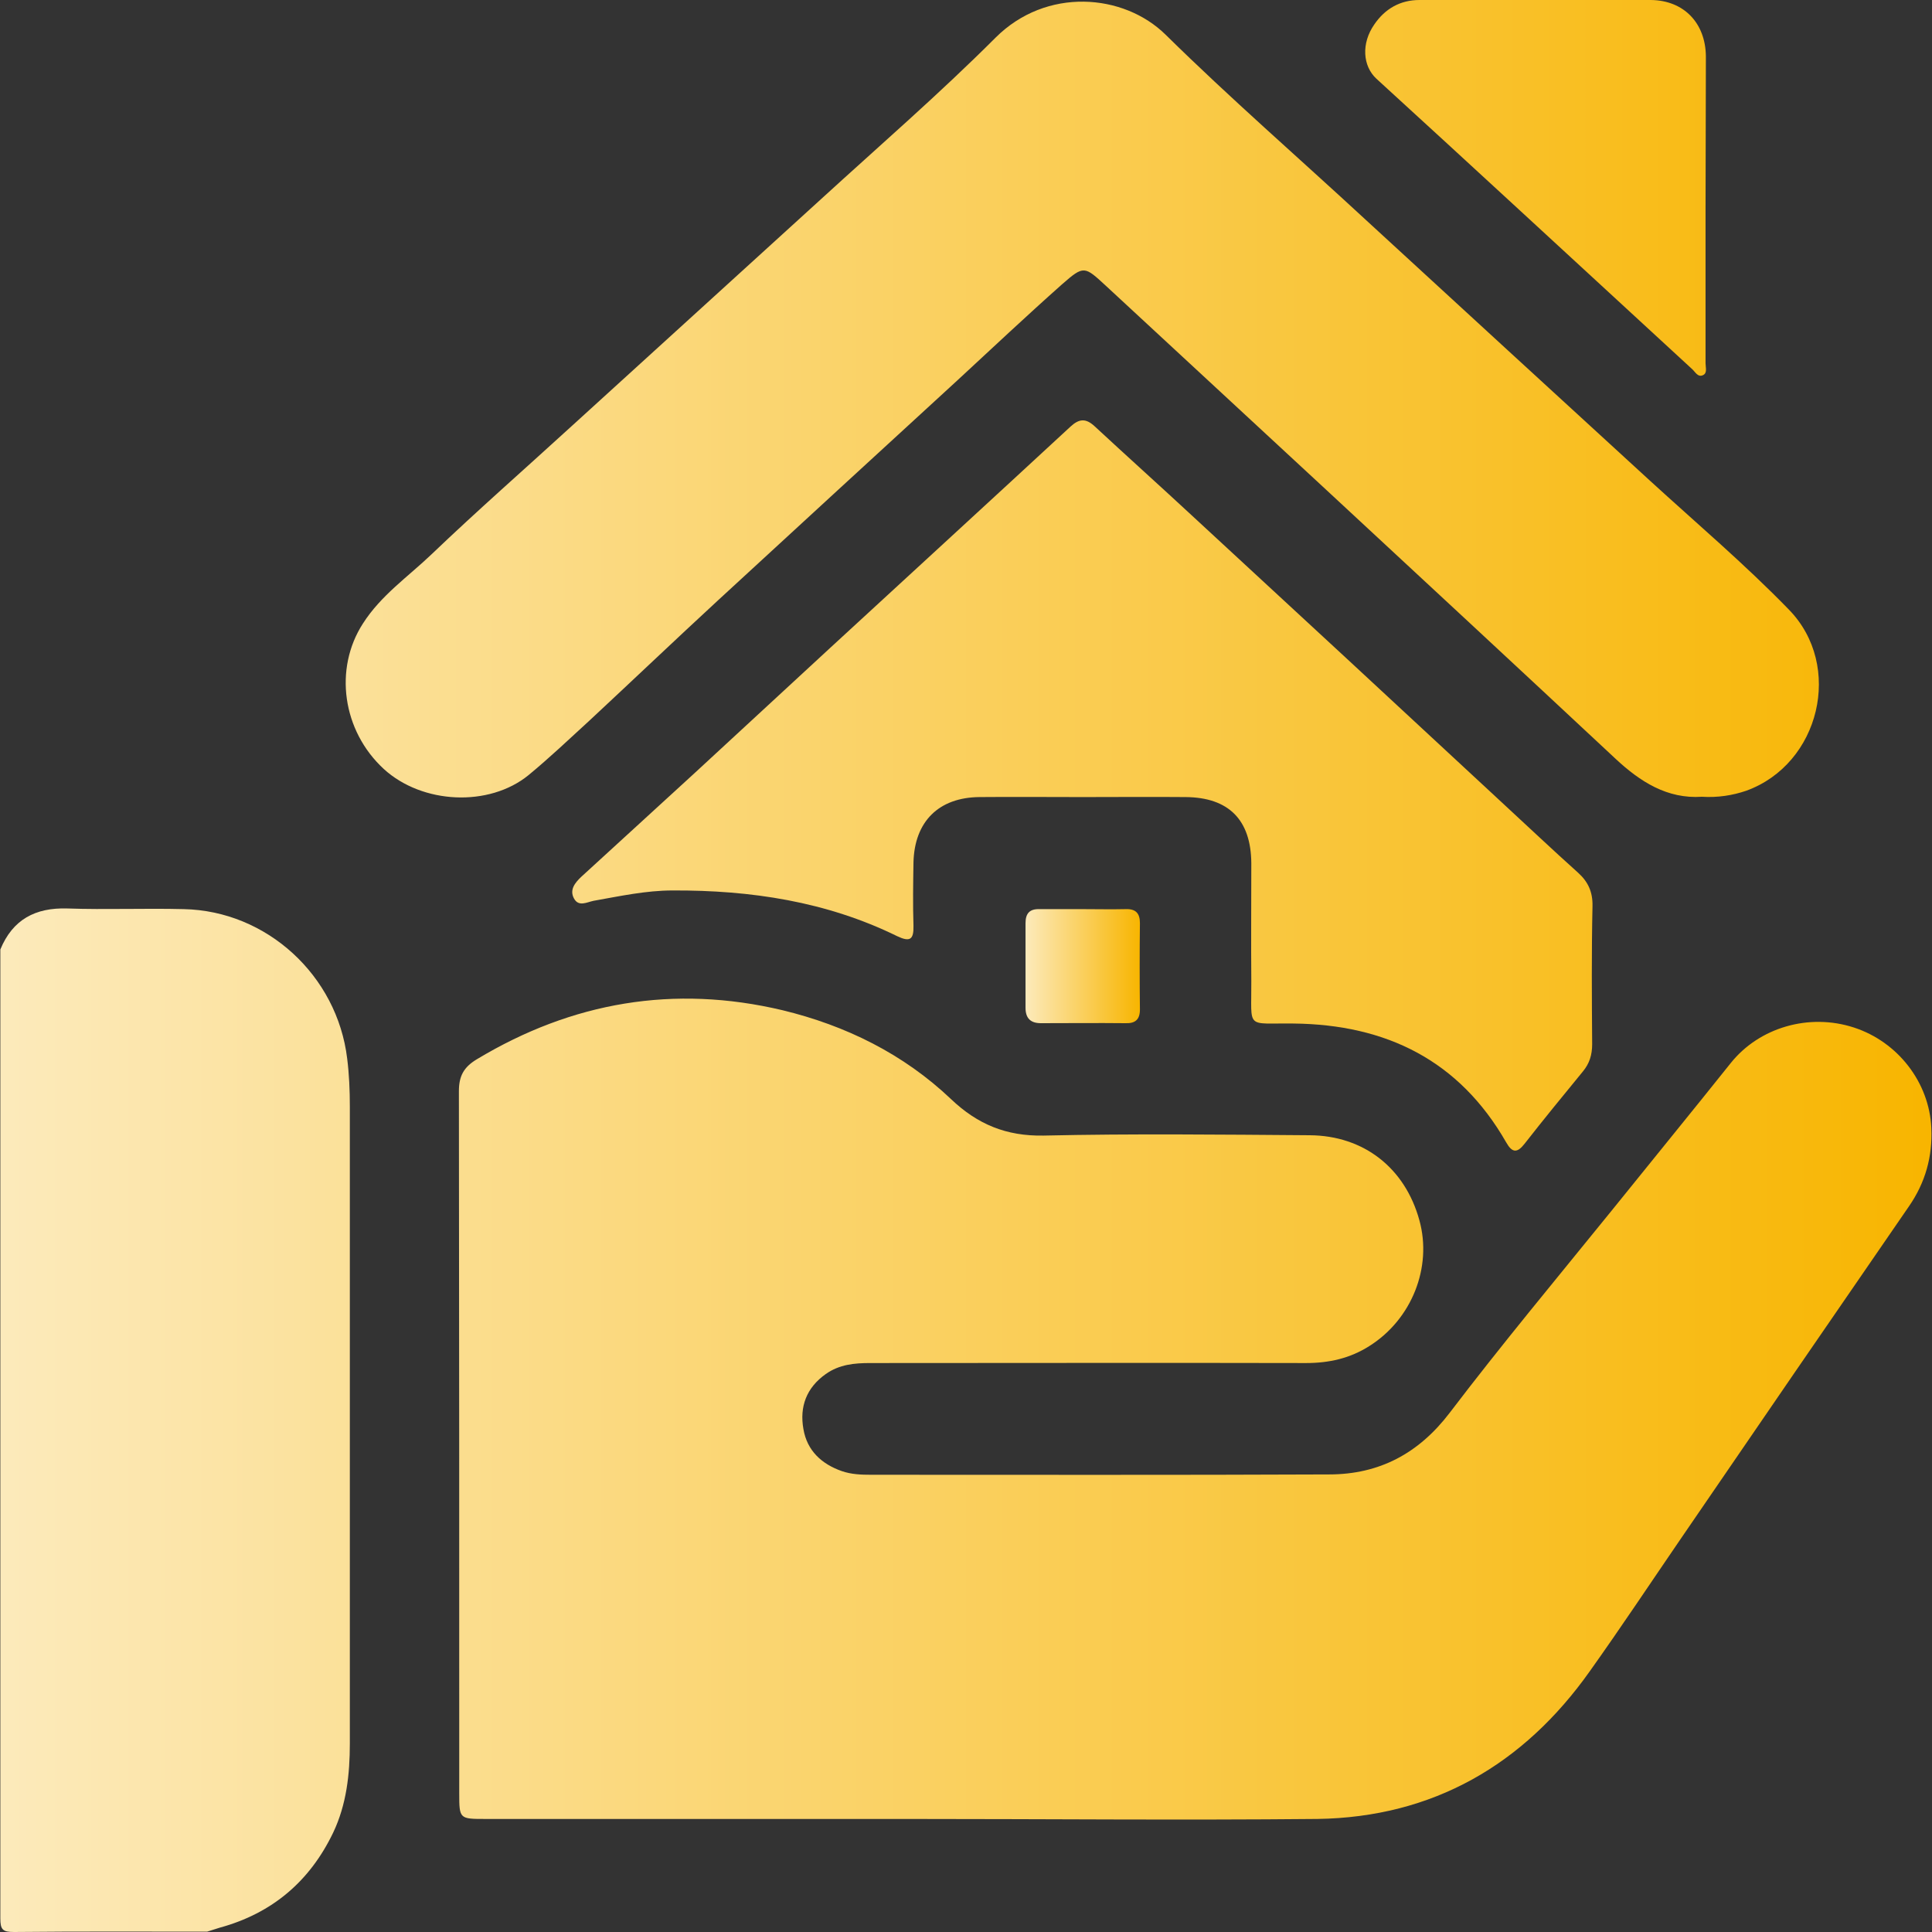<svg width="80" height="80" viewBox="0 0 80 80" fill="none" xmlns="http://www.w3.org/2000/svg">
<rect x="0" y="0" width="80" height="80" fill="#333333" stroke="none"/>
<path d="M0.014 39.316C0.525 38.074 1.464 37.576 2.789 37.618C4.391 37.673 6.007 37.604 7.609 37.645C11.048 37.715 13.961 40.394 14.376 43.832C14.459 44.495 14.486 45.158 14.486 45.821C14.486 54.618 14.486 63.401 14.486 72.198C14.486 73.468 14.348 74.725 13.796 75.885C12.829 77.901 11.269 79.227 9.101 79.82C8.921 79.876 8.755 79.931 8.576 79.986C5.91 79.986 3.245 79.972 0.58 80C0.11 80 0.014 79.903 0.014 79.434C0.014 66.066 0.014 52.684 0.014 39.316Z" fill="url(#paint0_linear_4_908)"/>
<path d="M37.549 75.319C31.735 75.319 25.921 75.319 20.107 75.319C19.03 75.319 19.016 75.319 19.016 74.269C19.016 64.575 19.016 54.88 19.002 45.186C19.002 44.564 19.195 44.191 19.748 43.86C23.697 41.485 27.909 40.767 32.398 41.83C35.021 42.465 37.41 43.639 39.385 45.517C40.476 46.553 41.664 47.05 43.211 47.022C46.884 46.939 50.557 46.981 54.231 47.008C56.468 47.022 58.18 48.362 58.774 50.53C59.313 52.477 58.457 54.632 56.703 55.736C55.902 56.247 55.032 56.441 54.079 56.441C48.058 56.427 42.037 56.441 36.029 56.441C35.38 56.441 34.759 56.496 34.193 56.896C33.392 57.462 33.102 58.25 33.268 59.175C33.419 60.072 34.027 60.625 34.856 60.915C35.256 61.053 35.657 61.067 36.085 61.067C42.396 61.067 48.721 61.081 55.032 61.053C57.117 61.053 58.747 60.183 60.031 58.498C62.185 55.667 64.464 52.933 66.701 50.171C68.358 48.113 70.029 46.069 71.672 44.012C72.846 42.548 74.904 41.94 76.768 42.548C78.591 43.142 79.889 44.827 79.972 46.705C80.027 47.892 79.724 48.969 79.047 49.95C75.898 54.521 72.75 59.106 69.615 63.691C68.358 65.527 67.129 67.378 65.831 69.201C63.083 73.081 59.327 75.249 54.548 75.319C48.886 75.374 43.211 75.319 37.549 75.319Z" fill="url(#paint1_linear_4_908)"/>
<path d="M70.471 32.992C69.035 33.088 67.916 32.37 66.894 31.417C62.917 27.702 58.926 24.001 54.935 20.3C51.883 17.469 48.831 14.652 45.793 11.835C44.909 11.02 44.882 10.979 43.984 11.766C42.506 13.078 41.07 14.431 39.62 15.771C36.32 18.795 33.033 21.82 29.732 24.858C27.951 26.501 26.183 28.186 24.402 29.843C23.573 30.602 22.758 31.376 21.888 32.094C20.245 33.434 17.483 33.295 15.895 31.845C14.169 30.257 13.823 27.689 15.025 25.824C15.771 24.651 16.903 23.877 17.87 22.952C19.776 21.129 21.764 19.389 23.711 17.608C27.136 14.486 30.575 11.366 33.999 8.244C36.416 6.035 38.902 3.881 41.222 1.561C43.321 -0.539 46.525 -0.276 48.265 1.436C50.944 4.074 53.789 6.546 56.551 9.101C60.473 12.705 64.395 16.309 68.317 19.9C70.25 21.668 72.253 23.366 74.076 25.244C76.34 27.564 75.36 31.638 72.308 32.743C71.742 32.936 71.134 33.033 70.471 32.992Z" fill="url(#paint2_linear_4_908)"/>
<path d="M44.826 33.005C43.404 33.005 41.982 32.992 40.559 33.005C38.874 33.019 37.866 34.014 37.825 35.712C37.811 36.582 37.797 37.452 37.825 38.336C37.839 38.916 37.673 39.013 37.148 38.764C34.221 37.328 31.086 36.858 27.854 36.872C26.749 36.872 25.672 37.107 24.581 37.3C24.305 37.355 23.96 37.563 23.767 37.203C23.573 36.844 23.808 36.554 24.07 36.306C25.645 34.87 27.219 33.42 28.793 31.983C30.671 30.257 32.522 28.531 34.4 26.805C37.714 23.753 41.029 20.715 44.329 17.663C44.688 17.331 44.965 17.317 45.324 17.649C46.649 18.878 48.003 20.093 49.328 21.322C53.609 25.272 57.89 29.235 62.158 33.199C63.221 34.179 64.27 35.173 65.348 36.14C65.762 36.513 65.955 36.941 65.942 37.521C65.9 39.427 65.914 41.333 65.928 43.238C65.928 43.68 65.817 44.039 65.541 44.371C64.726 45.365 63.911 46.359 63.124 47.367C62.821 47.754 62.613 47.74 62.365 47.298C60.418 43.901 57.393 42.424 53.568 42.382C51.552 42.355 51.828 42.658 51.814 40.628C51.8 38.999 51.814 37.369 51.814 35.74C51.8 33.944 50.875 33.019 49.094 33.005C47.671 32.992 46.249 33.005 44.826 33.005Z" fill="url(#paint3_linear_4_908)"/>
<path d="M70.623 8.7C70.623 10.813 70.623 12.926 70.623 15.039C70.623 15.218 70.706 15.453 70.513 15.536C70.305 15.633 70.195 15.398 70.071 15.287C67.668 13.078 65.279 10.868 62.876 8.659C60.915 6.85 58.954 5.054 56.993 3.259C56.427 2.734 56.358 1.795 56.91 1.008C57.352 0.359 57.987 1.59685e-05 58.774 1.59685e-05C61.964 -0.014 65.154 -0.028 68.358 1.59685e-05C69.725 0.014 70.623 0.953 70.637 2.334C70.637 4.474 70.623 6.587 70.623 8.7Z" fill="url(#paint4_linear_4_908)"/>
<path d="M44.827 37.645C45.42 37.645 46.014 37.659 46.622 37.645C47.036 37.632 47.202 37.825 47.202 38.225C47.188 39.413 47.188 40.615 47.202 41.802C47.202 42.217 47.008 42.382 46.608 42.368C45.434 42.355 44.26 42.368 43.1 42.368C42.672 42.368 42.465 42.161 42.465 41.733C42.465 40.559 42.465 39.386 42.465 38.225C42.465 37.825 42.631 37.632 43.045 37.645C43.625 37.645 44.233 37.645 44.827 37.645Z" fill="url(#paint5_linear_4_908)"/>
<defs>
<linearGradient id="paint0_linear_4_908" x1="0.014" y1="39.992" x2="79.979" y2="39.992" gradientUnits="userSpaceOnUse">
<stop stop-color="#FCEABB"/>
<stop offset="1" stop-color="#F8B500"/>
</linearGradient>
<linearGradient id="paint1_linear_4_908" x1="0.014" y1="39.992" x2="79.979" y2="39.992" gradientUnits="userSpaceOnUse">
<stop stop-color="#FCEABB"/>
<stop offset="1" stop-color="#F8B500"/>
</linearGradient>
<linearGradient id="paint2_linear_4_908" x1="0.014" y1="39.992" x2="79.979" y2="39.992" gradientUnits="userSpaceOnUse">
<stop stop-color="#FCEABB"/>
<stop offset="1" stop-color="#F8B500"/>
</linearGradient>
<linearGradient id="paint3_linear_4_908" x1="0.014" y1="39.992" x2="79.979" y2="39.992" gradientUnits="userSpaceOnUse">
<stop stop-color="#FCEABB"/>
<stop offset="1" stop-color="#F8B500"/>
</linearGradient>
<linearGradient id="paint4_linear_4_908" x1="0.014" y1="39.992" x2="79.979" y2="39.992" gradientUnits="userSpaceOnUse">
<stop stop-color="#FCEABB"/>
<stop offset="1" stop-color="#F8B500"/>
</linearGradient>
<linearGradient id="paint5_linear_4_908" x1="42.465" y1="40.007" x2="47.202" y2="40.007" gradientUnits="userSpaceOnUse">
<stop stop-color="#FCEABB"/>
<stop offset="1" stop-color="#F8B500"/>
</linearGradient>
</defs>
</svg>
